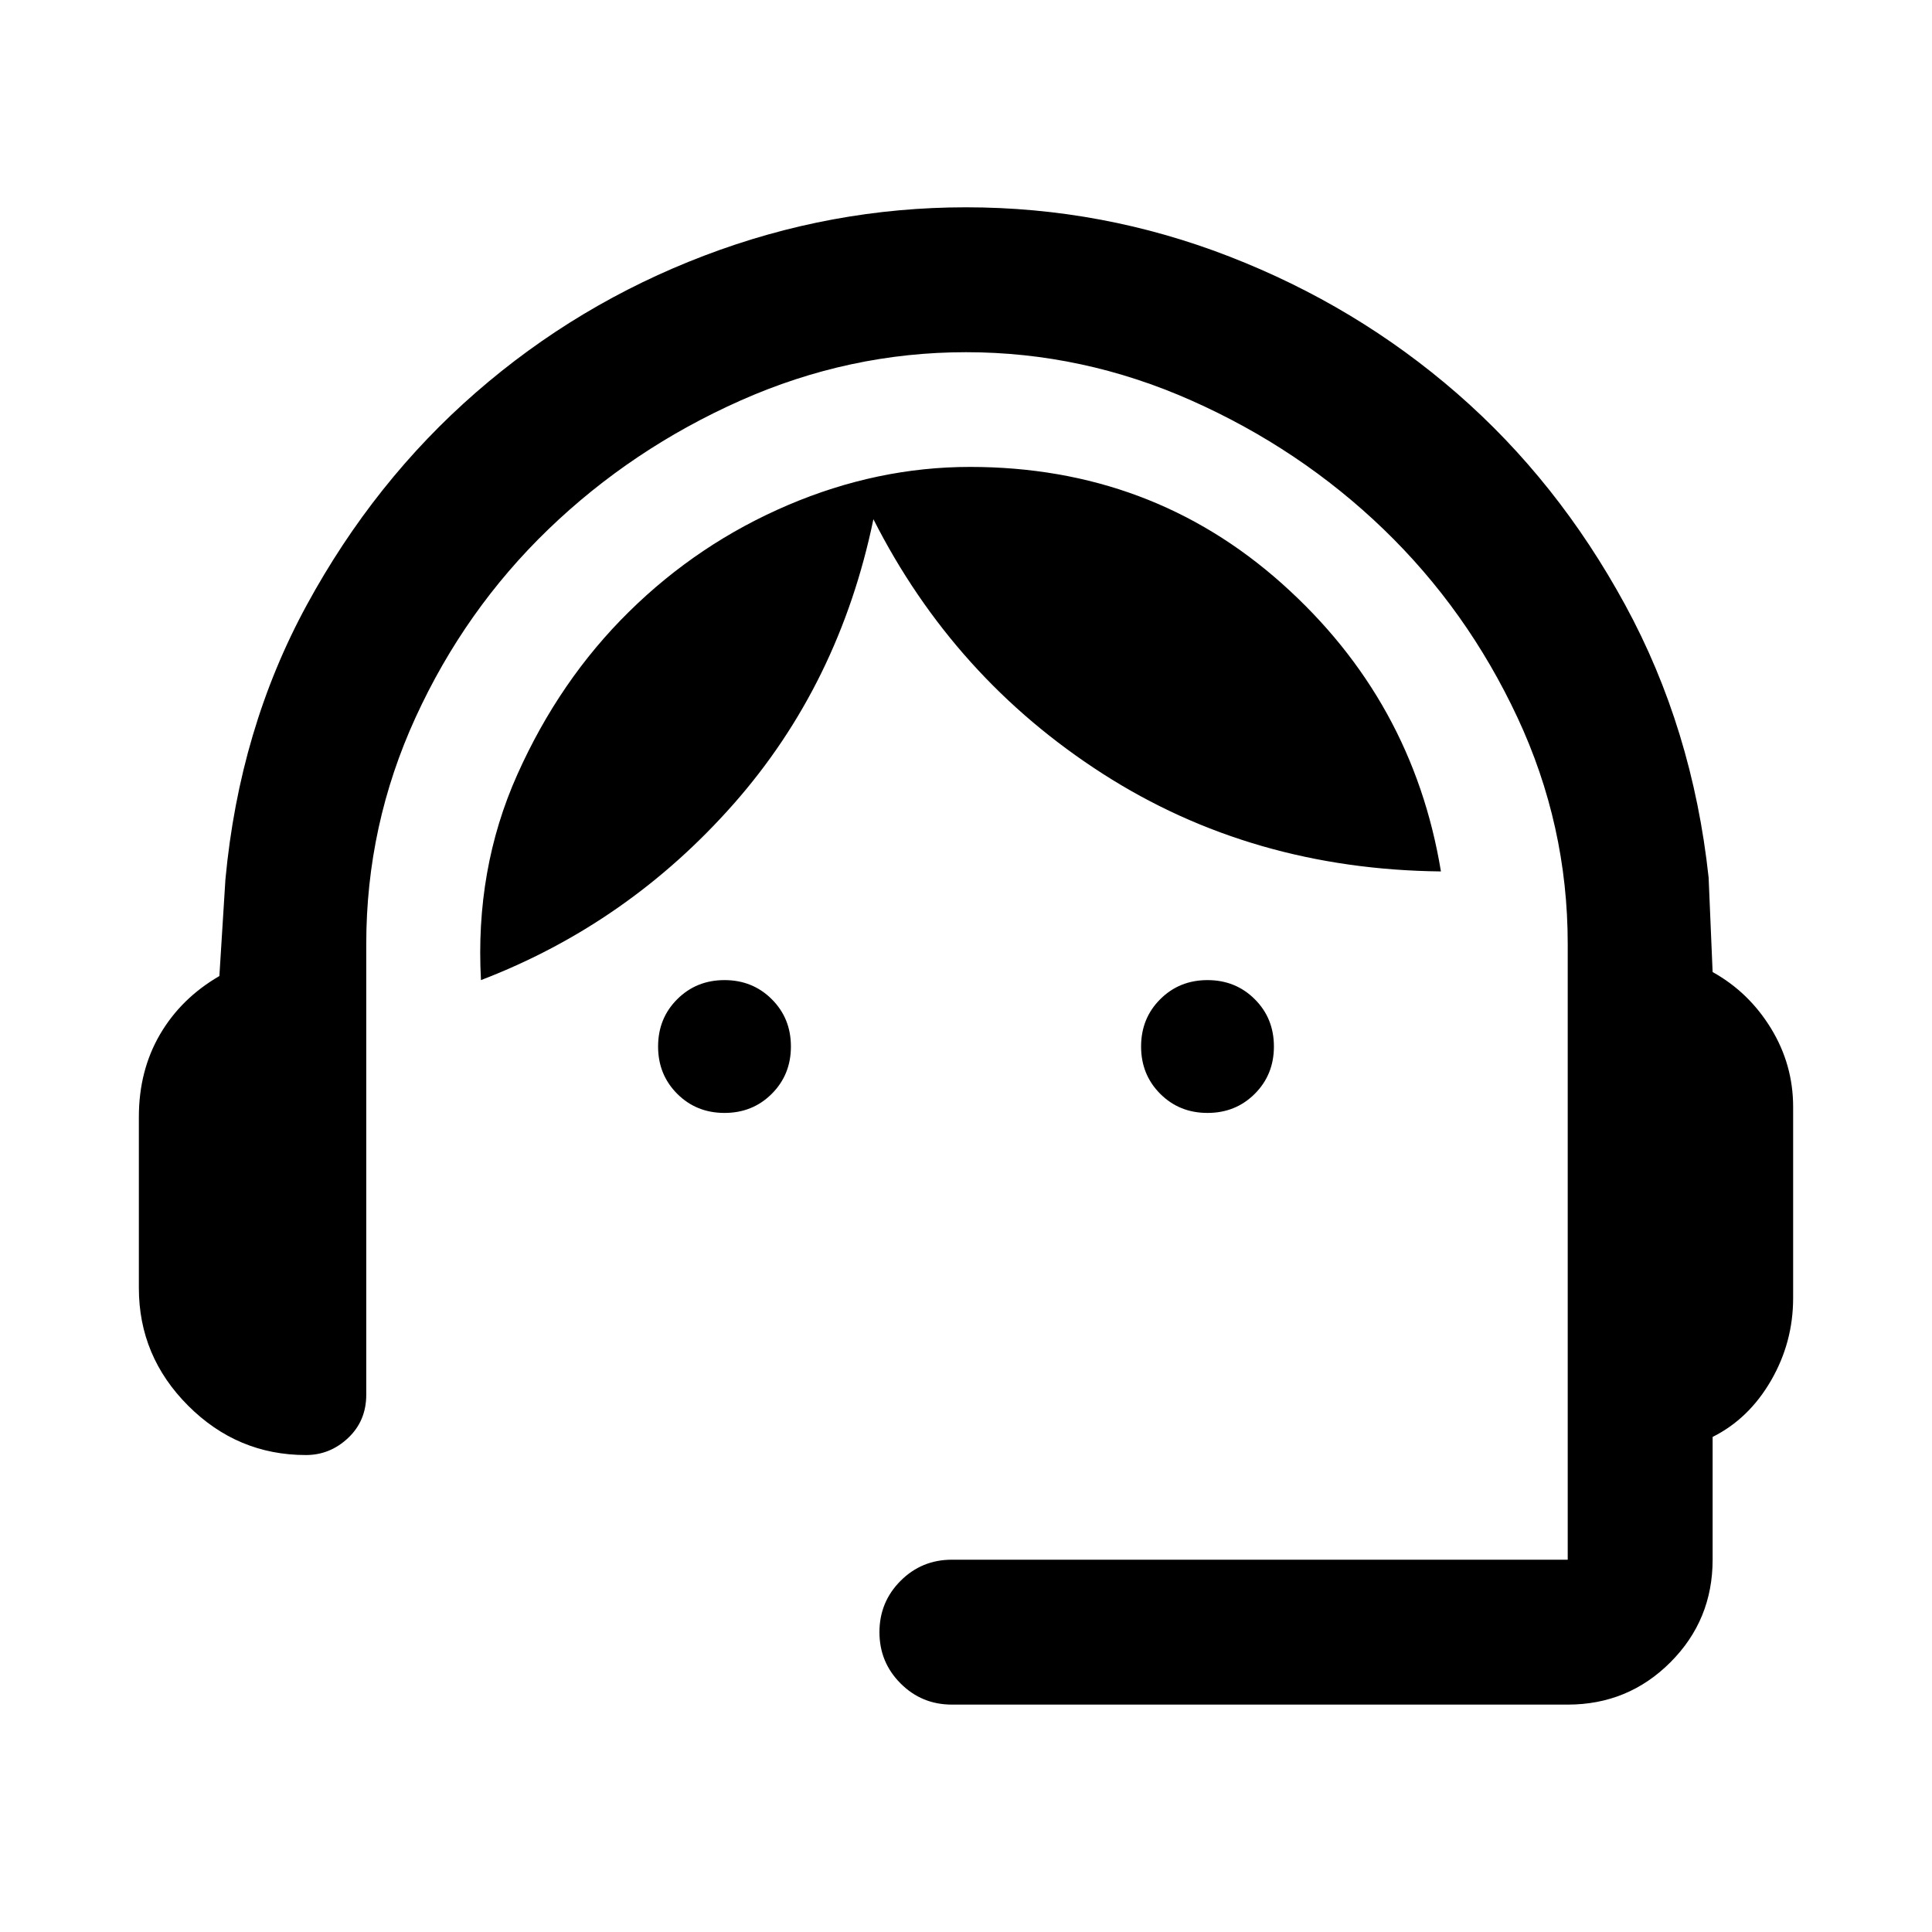 <svg xmlns="http://www.w3.org/2000/svg" height="40" width="40"><path d="M19.708 35.292Q19.083 35.292 18.646 34.854Q18.208 34.417 18.208 33.792Q18.208 33.167 18.646 32.729Q19.083 32.292 19.708 32.292H32.458Q32.458 32.292 32.458 32.292Q32.458 32.292 32.458 32.292V19.542Q32.458 17.083 31.417 14.854Q30.375 12.625 28.646 10.958Q26.917 9.292 24.667 8.292Q22.417 7.292 20 7.292Q17.583 7.292 15.333 8.292Q13.083 9.292 11.354 10.958Q9.625 12.625 8.604 14.854Q7.583 17.083 7.583 19.542V28.875Q7.583 29.417 7.208 29.771Q6.833 30.125 6.333 30.125Q4.917 30.125 3.896 29.104Q2.875 28.083 2.875 26.667V23.125Q2.875 22.167 3.312 21.417Q3.75 20.667 4.542 20.208L4.667 18.208Q4.958 15.083 6.354 12.521Q7.75 9.958 9.854 8.125Q11.958 6.292 14.583 5.292Q17.208 4.292 20 4.292Q22.833 4.292 25.458 5.313Q28.083 6.333 30.167 8.146Q32.25 9.958 33.646 12.521Q35.042 15.083 35.375 18.167L35.458 20.125Q36.208 20.542 36.667 21.292Q37.125 22.042 37.125 22.917V26.875Q37.125 27.792 36.667 28.583Q36.208 29.375 35.458 29.75V32.292Q35.458 33.542 34.583 34.417Q33.708 35.292 32.458 35.292ZM15 23.042Q14.417 23.042 14.021 22.646Q13.625 22.25 13.625 21.667Q13.625 21.083 14.021 20.688Q14.417 20.292 15 20.292Q15.583 20.292 15.979 20.688Q16.375 21.083 16.375 21.667Q16.375 22.25 15.979 22.646Q15.583 23.042 15 23.042ZM25 23.042Q24.417 23.042 24.021 22.646Q23.625 22.25 23.625 21.667Q23.625 21.083 24.021 20.688Q24.417 20.292 25 20.292Q25.583 20.292 25.979 20.688Q26.375 21.083 26.375 21.667Q26.375 22.25 25.979 22.646Q25.583 23.042 25 23.042ZM9.958 20.292Q9.833 18 10.708 16.042Q11.583 14.083 13.021 12.667Q14.458 11.25 16.312 10.458Q18.167 9.667 20.083 9.667Q23.833 9.667 26.542 12.083Q29.25 14.5 29.833 18.042Q25.917 18 22.833 16.021Q19.75 14.042 18.083 10.75Q17.375 14.167 15.188 16.646Q13 19.125 9.958 20.292Z"/></svg>